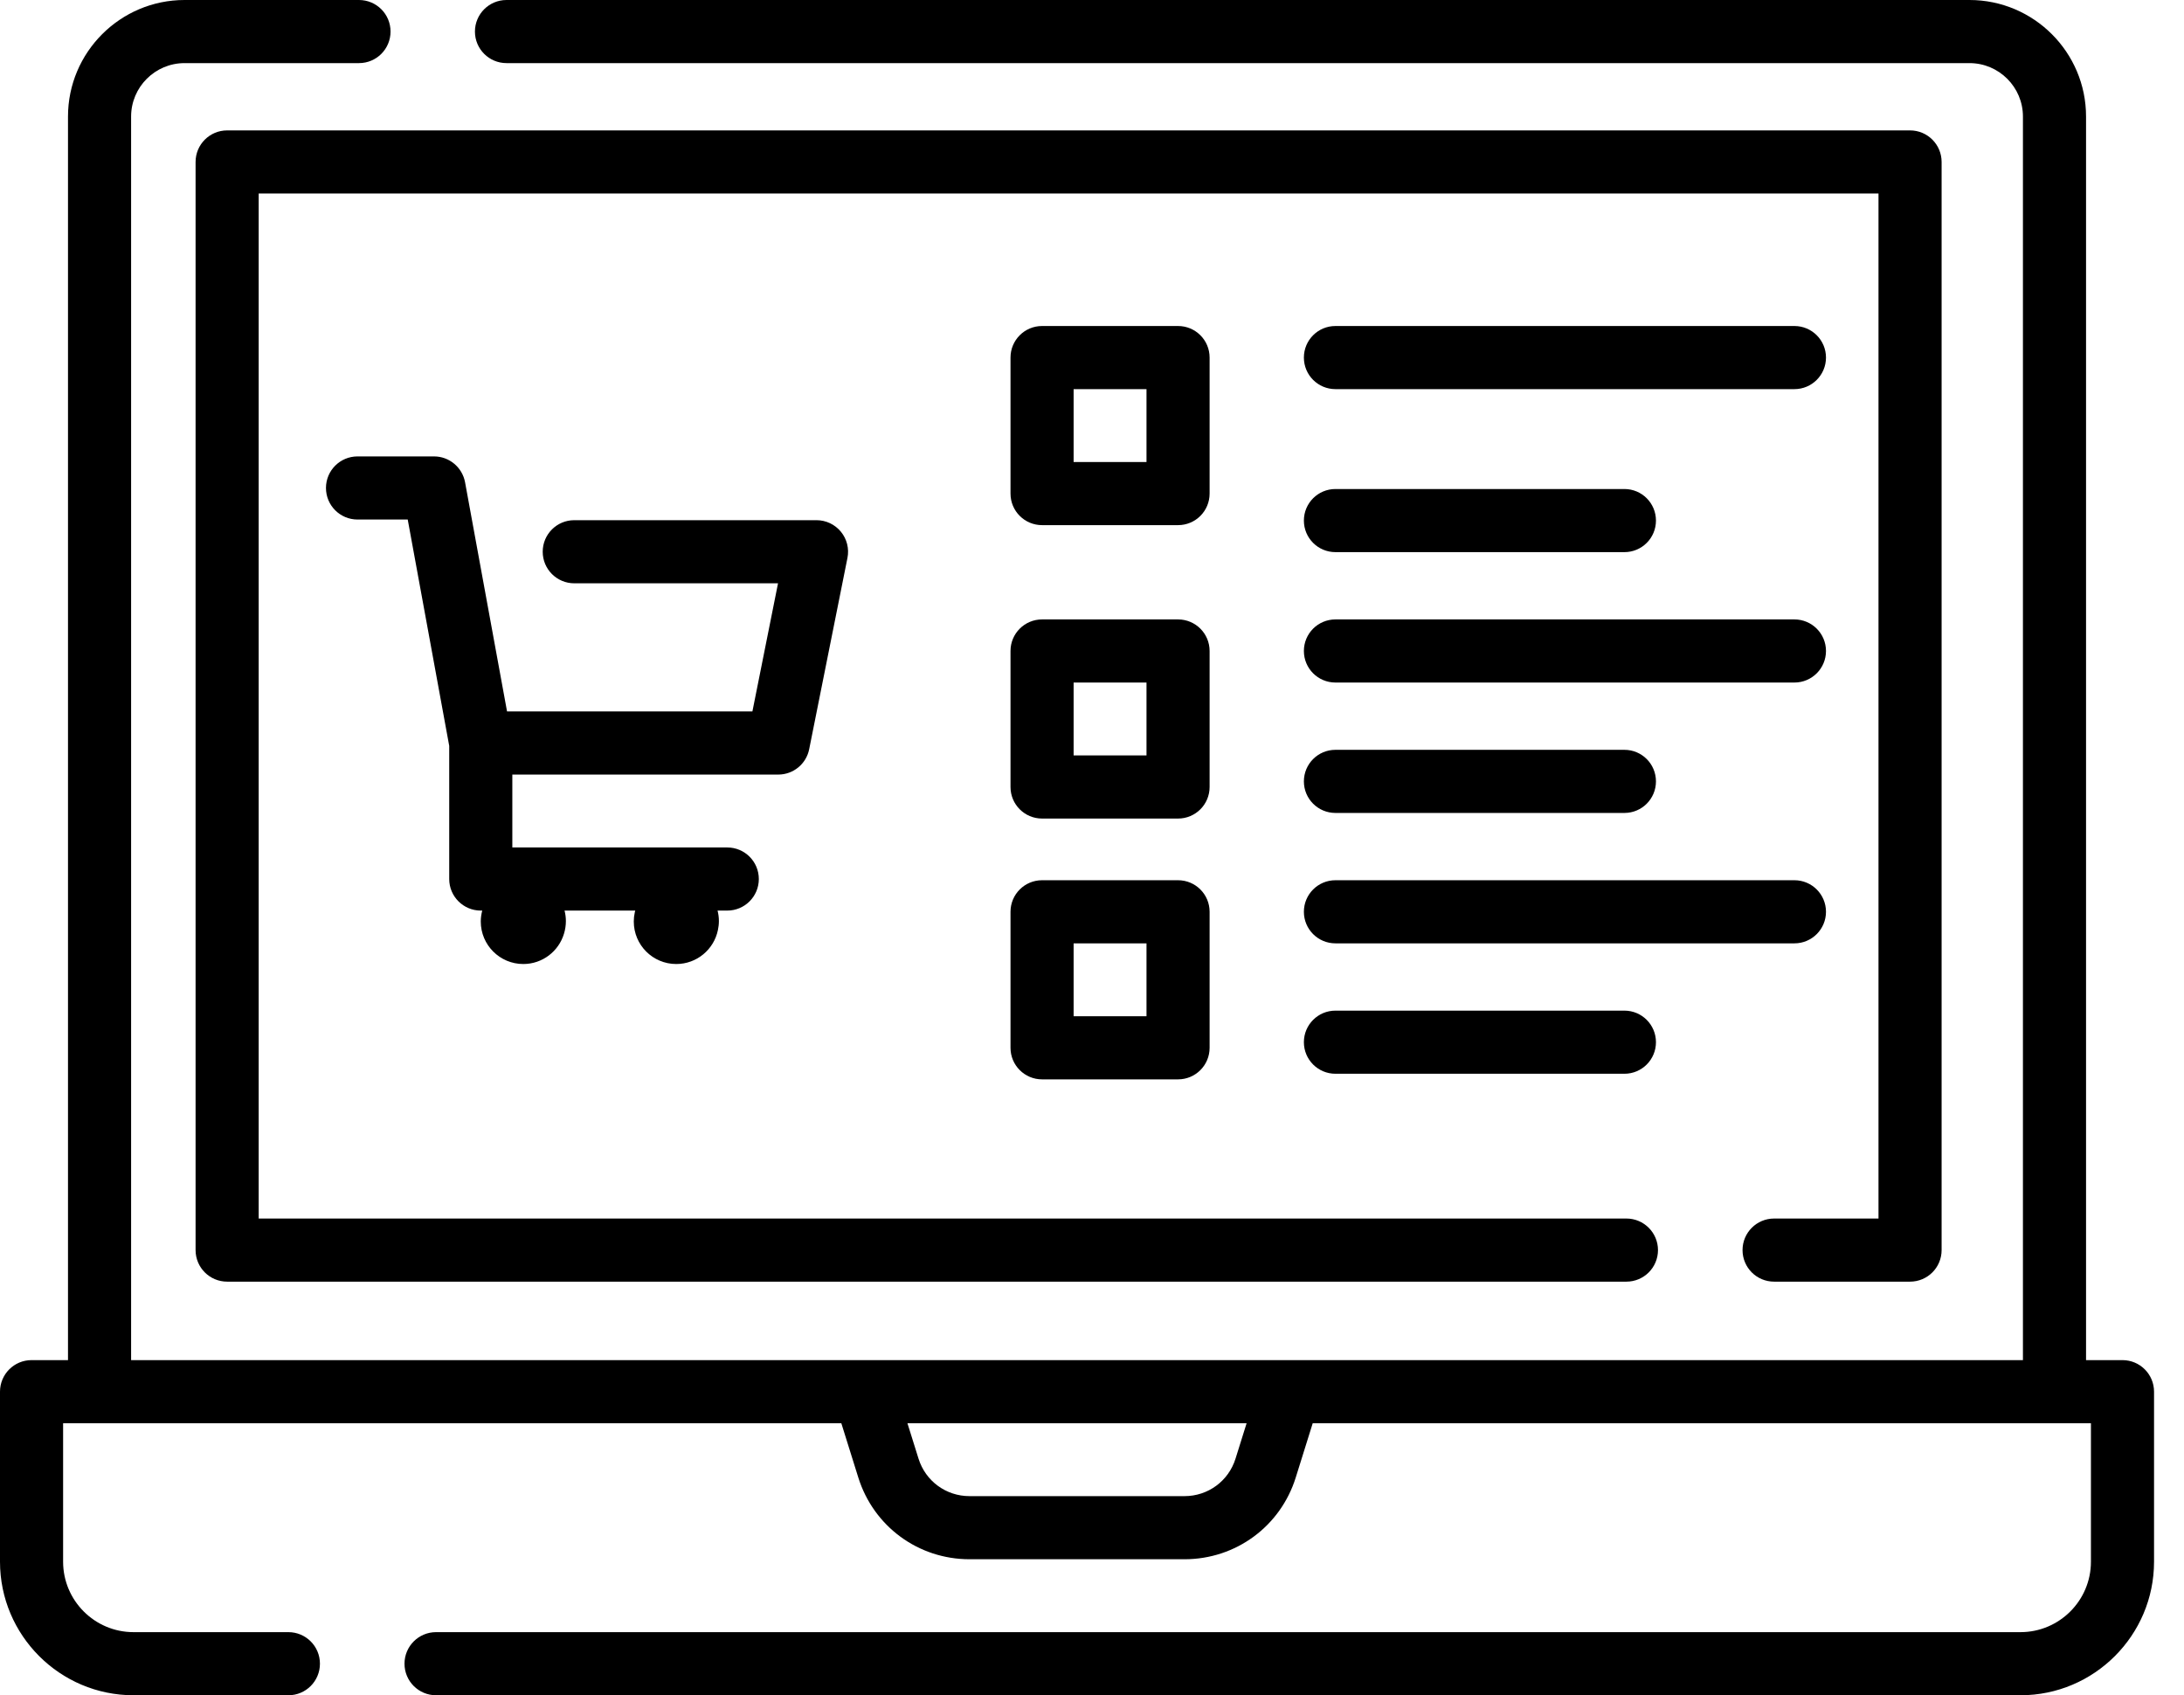 <svg viewBox="0 0 67 52" xmlns="http://www.w3.org/2000/svg">
<path
    d="M54.425 39.313H58.596C59.131 39.313 59.564 38.88 59.564 38.345V4.968C59.564 4.433 59.131 4 58.596 4H6.968C6.433 4 6 4.433 6 4.968V38.345C6 38.88 6.433 39.313 6.968 39.313H49.895C50.429 39.313 50.863 38.88 50.863 38.345C50.863 37.811 50.429 37.377 49.895 37.377H7.936V5.936H57.628V37.377H54.425C53.89 37.377 53.457 37.811 53.457 38.345C53.457 38.88 53.89 39.313 54.425 39.313Z"
  />
<path
    d="M65.113 41.72H63.995V3.575C63.995 1.604 62.391 0 60.419 0H15.538C15.004 0 14.57 0.433 14.57 0.968C14.57 1.503 15.004 1.936 15.538 1.936H60.419C61.323 1.936 62.059 2.671 62.059 3.575V41.72H4.022V3.575C4.022 2.671 4.758 1.936 5.662 1.936H11.013C11.548 1.936 11.981 1.503 11.981 0.968C11.981 0.433 11.548 0 11.013 0H5.662C3.69 0 2.086 1.604 2.086 3.575V41.72H0.968C0.433 41.72 0 42.153 0 42.688V47.904C0 50.162 1.838 52 4.096 52H8.847C9.382 52 9.815 51.567 9.815 51.032C9.815 50.497 9.382 50.064 8.847 50.064H4.096C2.905 50.064 1.936 49.095 1.936 47.904V43.656H25.81L26.33 45.319C26.799 46.82 28.17 47.828 29.742 47.828H36.338C37.911 47.828 39.282 46.82 39.751 45.319L40.271 43.656H64.145V47.904C64.145 49.095 63.176 50.064 61.984 50.064H13.377C12.843 50.064 12.409 50.497 12.409 51.032C12.409 51.567 12.843 52 13.377 52H61.984C64.243 52 66.081 50.162 66.081 47.904V42.688C66.081 42.153 65.647 41.72 65.113 41.72V41.72ZM37.903 44.742C37.688 45.43 37.059 45.892 36.338 45.892H29.742C29.021 45.892 28.393 45.43 28.178 44.742L27.838 43.656H38.243L37.903 44.742Z"
  />
<path
    d="M23.875 23.759C24.337 23.759 24.734 23.433 24.824 22.98L25.998 17.113C26.055 16.829 25.981 16.534 25.797 16.31C25.613 16.086 25.339 15.956 25.049 15.956H17.617C17.082 15.956 16.649 16.389 16.649 16.924C16.649 17.458 17.082 17.892 17.617 17.892H23.868L23.082 21.823H15.555L14.267 14.793C14.182 14.334 13.782 14 13.315 14H10.968C10.433 14 10 14.433 10 14.968C10 15.503 10.433 15.936 10.968 15.936H12.508L13.781 22.879V26.963C13.781 27.497 14.214 27.931 14.749 27.931H14.794C14.766 28.038 14.749 28.15 14.749 28.266C14.749 28.986 15.333 29.57 16.053 29.57C16.643 29.57 17.142 29.177 17.302 28.639C17.34 28.516 17.36 28.386 17.36 28.251C17.36 28.14 17.345 28.033 17.319 27.931H19.488C19.483 27.95 19.477 27.969 19.473 27.989C19.453 28.078 19.443 28.171 19.443 28.267C19.443 28.987 20.026 29.57 20.746 29.57C21.377 29.57 21.903 29.122 22.024 28.527C22.043 28.438 22.054 28.346 22.054 28.251C22.054 28.14 22.039 28.033 22.013 27.931H22.311C22.846 27.931 23.279 27.497 23.279 26.963C23.279 26.428 22.846 25.995 22.311 25.995H15.717V23.759H23.875V23.759Z"
  />
<path
    d="M37.108 10.968C37.108 10.433 36.675 10 36.14 10H31.968C31.433 10 31 10.433 31 10.968V15.14C31 15.675 31.433 16.108 31.968 16.108H36.14C36.675 16.108 37.108 15.675 37.108 15.14V10.968ZM35.172 14.172H32.936V11.936H35.172V14.172Z"
  />
<path
    d="M40.968 16.936H49.834C50.368 16.936 50.801 16.503 50.801 15.968C50.801 15.433 50.368 15 49.834 15H40.968C40.433 15 40 15.433 40 15.968C40 16.503 40.433 16.936 40.968 16.936V16.936Z"
  />
<path
    d="M40.968 11.936H55.049C55.583 11.936 56.017 11.503 56.017 10.968C56.017 10.433 55.583 10 55.049 10H40.968C40.433 10 40 10.433 40 10.968C40 11.503 40.433 11.936 40.968 11.936Z"
  />
<path
    d="M37.108 19.968C37.108 19.433 36.675 19 36.14 19H31.968C31.433 19 31 19.433 31 19.968V24.14C31 24.675 31.433 25.108 31.968 25.108H36.14C36.675 25.108 37.108 24.675 37.108 24.14V19.968ZM35.172 23.172H32.936V20.936H35.172V23.172Z"
  />
<path
    d="M40.968 24.936H49.834C50.368 24.936 50.801 24.503 50.801 23.968C50.801 23.433 50.368 23 49.834 23H40.968C40.433 23 40 23.433 40 23.968C40 24.503 40.433 24.936 40.968 24.936V24.936Z"
  />
<path
    d="M40.968 20.936H55.049C55.583 20.936 56.017 20.503 56.017 19.968C56.017 19.433 55.583 19 55.049 19H40.968C40.433 19 40 19.433 40 19.968C40 20.503 40.433 20.936 40.968 20.936Z"
  />
<path
    d="M36.14 27H31.968C31.433 27 31 27.433 31 27.968V32.14C31 32.675 31.433 33.108 31.968 33.108H36.14C36.675 33.108 37.108 32.675 37.108 32.14V27.968C37.108 27.433 36.675 27 36.14 27ZM35.172 31.172H32.936V28.936H35.172V31.172Z"
  />
<path
    d="M40.968 31C40.433 31 40 31.433 40 31.968C40 32.503 40.433 32.936 40.968 32.936H49.834C50.368 32.936 50.801 32.503 50.801 31.968C50.801 31.433 50.368 31 49.834 31H40.968Z"
  />
<path
    d="M56.017 27.968C56.017 27.433 55.583 27 55.049 27H40.968C40.433 27 40 27.433 40 27.968C40 28.503 40.433 28.936 40.968 28.936H55.049C55.583 28.936 56.017 28.503 56.017 27.968Z"
  />
</svg>
